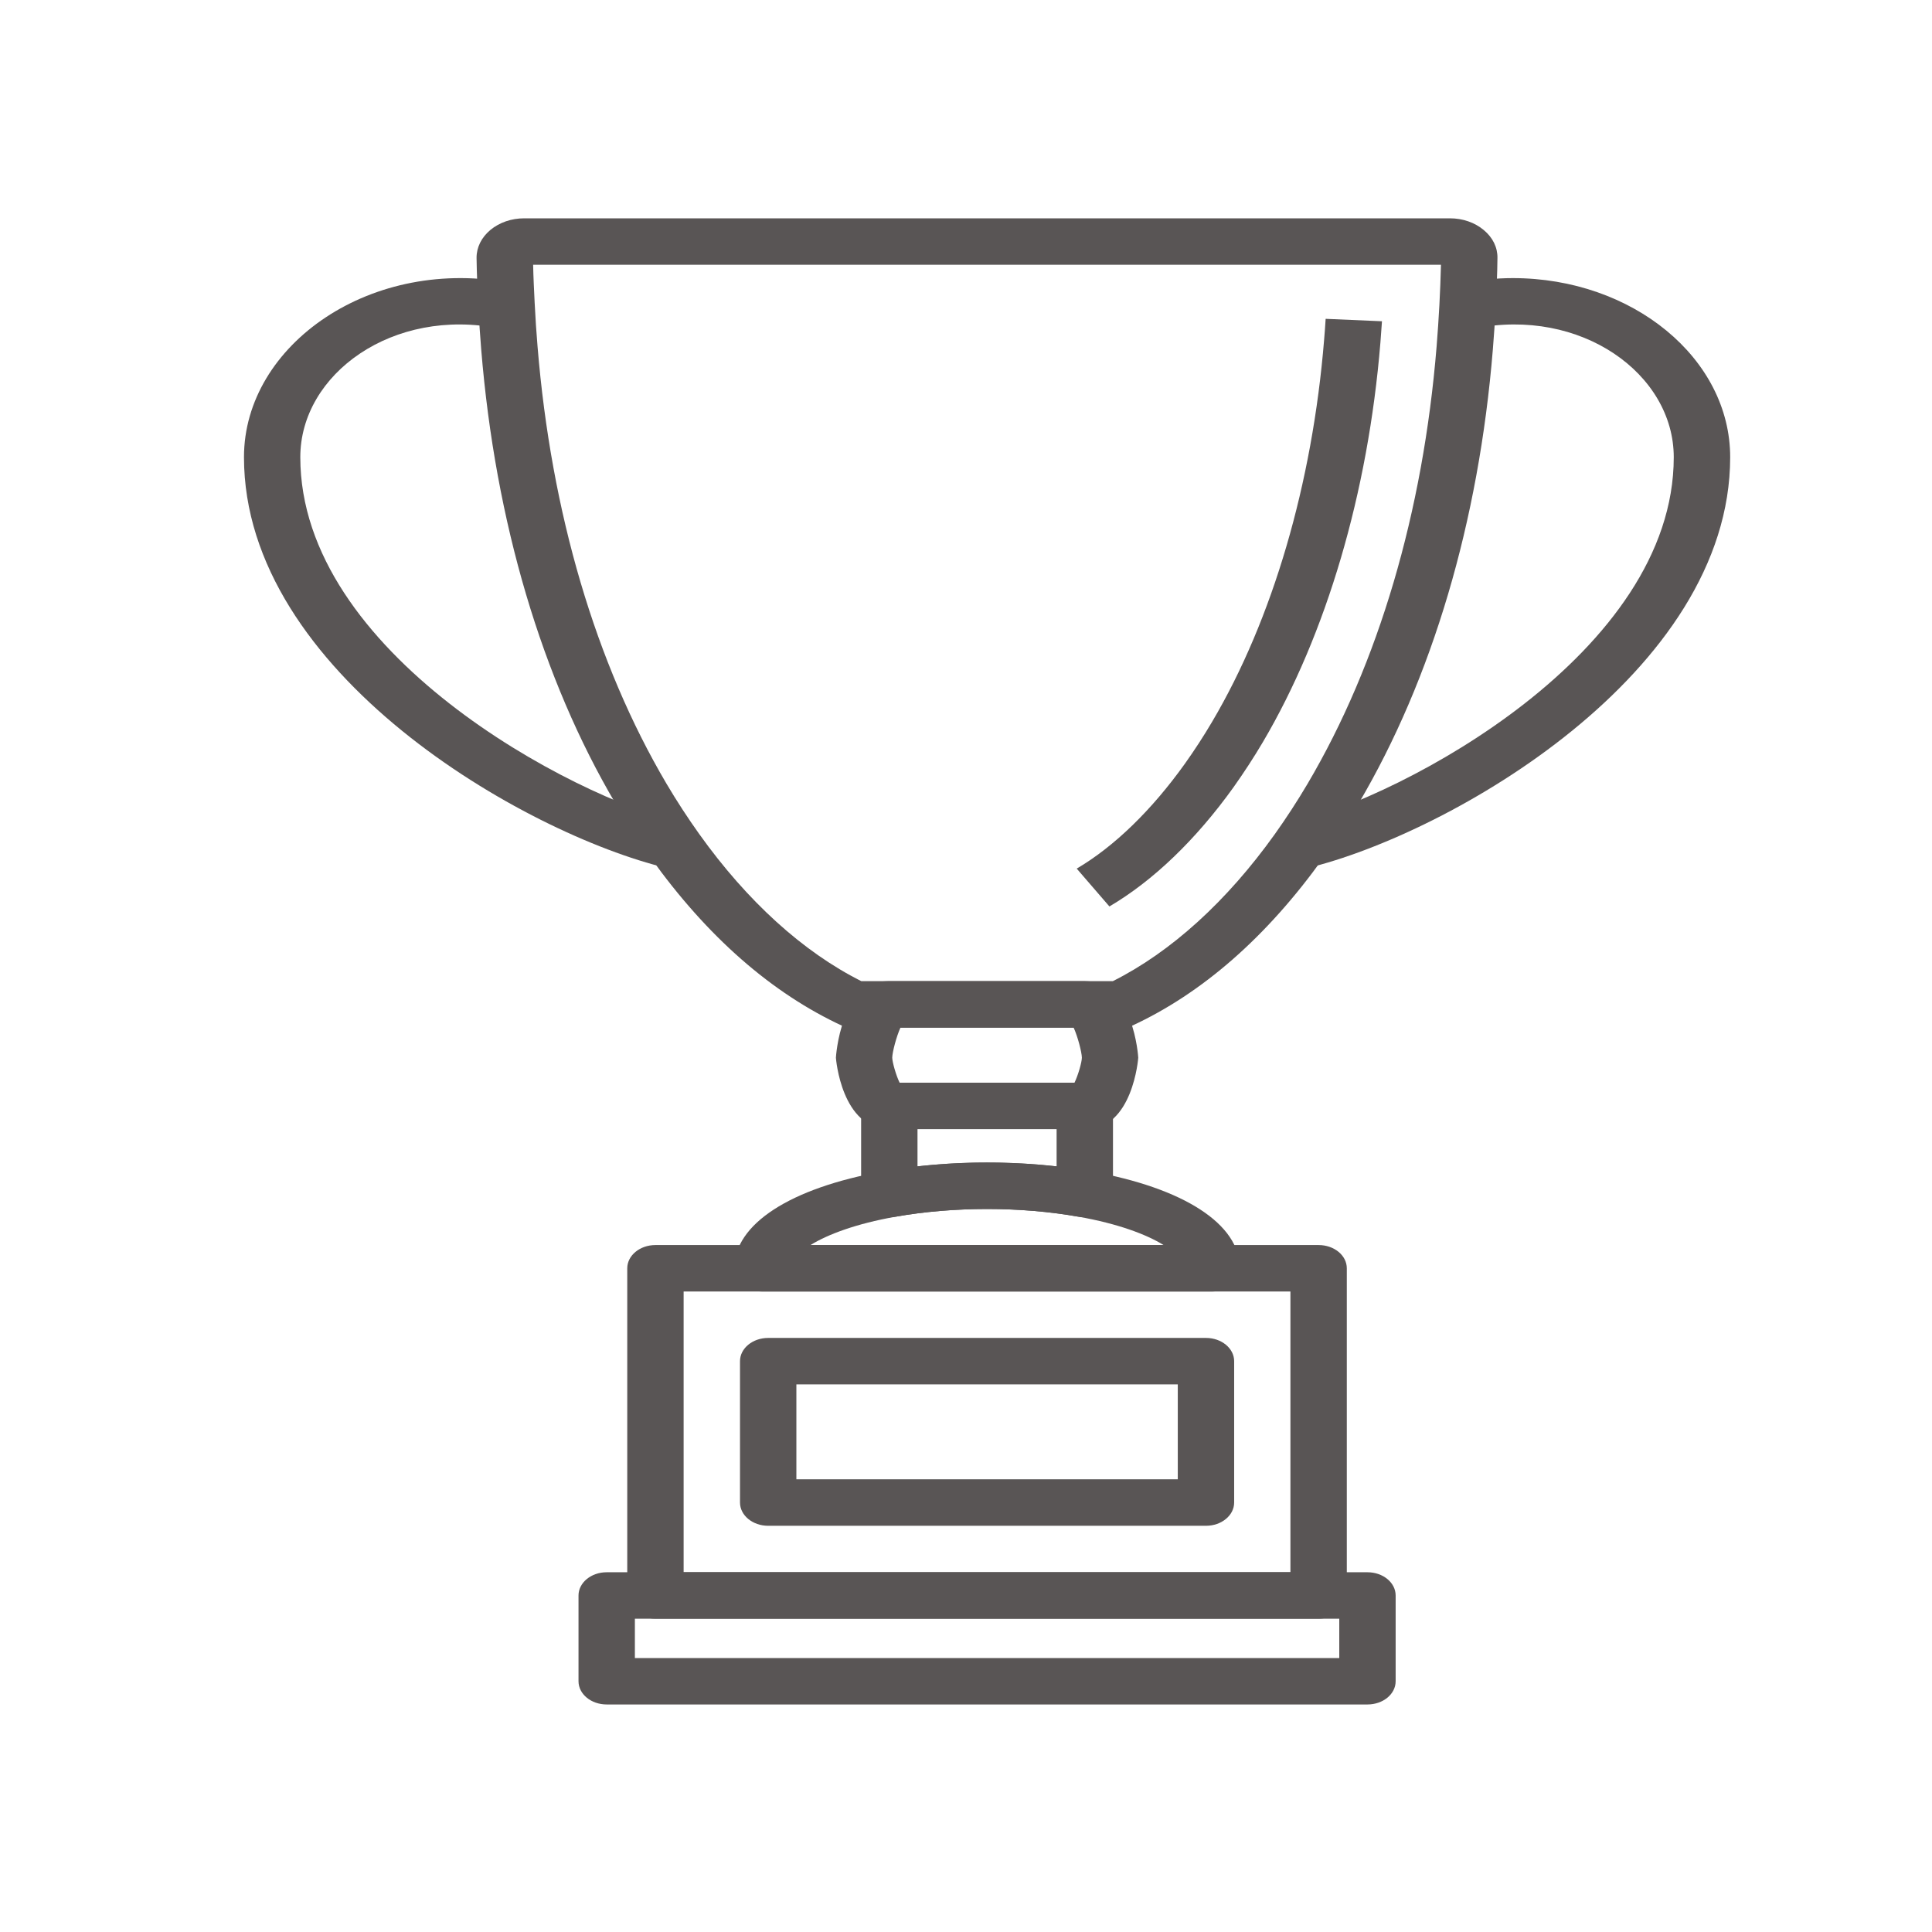 <svg width="39" height="39" viewBox="0 0 39 39" fill="none" xmlns="http://www.w3.org/2000/svg">
    <g filter="url(#filter0_d)">
        <path d="M4.472 -1.16229e-08C4.129 -1.16229e-08 3.775 0.037 3.423 0.108L3.694 1.018C5.845 0.583 7.721 1.932 7.721 3.615C7.721 7.558 2.272 10.463 -5.72932e-07 11.011L0.319 11.911C3.205 11.215 8.859 7.969 8.86 3.615C8.86 1.621 6.891 -1.16229e-08 4.472 -1.16229e-08Z" transform="translate(26.066 1.614)" fill="#595555"/>
        <path d="M1.137 3.615C1.137 1.932 3.012 0.581 5.164 1.019L5.436 0.108C2.59 -0.468 5.64251e-08 1.339 5.64251e-08 3.615C5.64251e-08 7.97 5.655 11.216 8.539 11.91L8.858 11.01C6.586 10.463 1.137 7.558 1.137 3.615Z" transform="translate(4.925 1.614)" fill="#595555"/>
        <path d="M4.515 -7.15256e-07H0.569C0.255 -7.15256e-07 -7.8127e-08 0.21 -7.8127e-08 0.469V2.248C-7.8127e-08 2.389 0.078 2.523 0.212 2.612C0.313 2.68 0.44 2.716 0.569 2.716C0.609 2.716 0.649 2.713 0.689 2.706C1.861 2.497 3.223 2.497 4.395 2.706C4.563 2.735 4.738 2.701 4.872 2.612C5.006 2.523 5.084 2.39 5.084 2.248V0.469C5.084 0.21 4.829 -7.15256e-07 4.515 -7.15256e-07ZM3.946 1.689C3.035 1.585 2.049 1.585 1.138 1.689V0.937V0.937H3.946V1.689Z" transform="translate(17.383 17.856)" fill="#595555"/>
        <path d="M15.926 -1.14441e-07H0.569C0.255 -1.14441e-07 3.03827e-07 0.21 3.03827e-07 0.469V2.2C3.03827e-07 2.46 0.255 2.669 0.569 2.669H15.926C16.241 2.669 16.495 2.46 16.495 2.2V0.469C16.495 0.21 16.241 -1.14441e-07 15.926 -1.14441e-07ZM15.357 1.732H1.138V0.938H15.357V1.732Z" transform="translate(11.678 27.738)" fill="#595555"/>
        <path d="M13.956 -4.43459e-07H0.569C0.255 -4.43459e-07 -2.69104e-07 0.21 -2.69104e-07 0.469V7.073C-2.69104e-07 7.332 0.255 7.542 0.569 7.542H13.956C14.27 7.542 14.525 7.332 14.525 7.073V0.469C14.525 0.21 14.271 -4.43459e-07 13.956 -4.43459e-07ZM13.387 6.604H1.138V0.938H13.387V6.604Z" transform="translate(12.662 21.133)" fill="#595555"/>
        <path d="M9.406 -1.85966e-07H0.569C0.255 -1.85966e-07 -2.69104e-07 0.21 -2.69104e-07 0.469V3.323C-2.69104e-07 3.582 0.255 3.792 0.569 3.792H9.406C9.72 3.792 9.975 3.582 9.975 3.323V0.469C9.975 0.21 9.72 -1.85966e-07 9.406 -1.85966e-07ZM8.837 2.854H1.138V0.938H8.837V2.854Z" transform="translate(14.938 23.008)" fill="#595555"/>
        <path d="M20.331 0.236C20.149 0.084 19.907 0 19.649 0H0.962C0.705 0 0.463 0.083 0.28 0.234C0.098 0.386 -0.001 0.586 9.61968e-06 0.799C0.004 1.118 0.019 1.432 0.037 1.79C0.051 2.078 0.071 2.364 0.094 2.649C0.378 6.12 1.317 9.293 2.81 11.822C3.029 12.194 3.267 12.559 3.514 12.905C4.654 14.5 5.96 15.645 7.396 16.307C7.547 16.376 7.726 16.385 7.883 16.334C8.015 16.337 8.164 16.337 8.332 16.337H12.736C12.8 16.357 12.868 16.367 12.936 16.367C13.031 16.367 13.127 16.347 13.214 16.307C14.65 15.646 15.956 14.501 17.096 12.906C17.342 12.56 17.579 12.196 17.799 11.823C19.293 9.292 20.232 6.12 20.515 2.649C20.538 2.365 20.558 2.08 20.572 1.789C20.589 1.461 20.605 1.133 20.608 0.801C20.612 0.588 20.514 0.388 20.331 0.236ZM19.436 1.751C19.421 2.032 19.402 2.31 19.38 2.586C19.107 5.937 18.206 8.989 16.776 11.413C16.569 11.763 16.346 12.106 16.115 12.43C15.145 13.788 14.017 14.811 12.844 15.399H8.332C8.333 15.4 7.95 15.399 7.767 15.399C6.593 14.81 5.465 13.788 4.495 12.429C4.263 12.104 4.041 11.763 3.834 11.413C2.405 8.99 1.505 5.938 1.231 2.586C1.208 2.31 1.189 2.032 1.173 1.709C1.161 1.453 1.147 1.196 1.142 0.938H19.468C19.462 1.211 19.449 1.481 19.436 1.751Z" transform="translate(9.62 0.407)" fill="#595555"/>
        <path d="M5.025 -3.57628e-08C5.016 0.147 5.006 0.286 4.994 0.423C4.757 3.328 3.955 6.065 2.735 8.131C2.565 8.42 2.379 8.706 2.184 8.98C1.51 9.923 0.754 10.655 1.73616e-08 11.098L0.66 11.862C1.544 11.343 2.409 10.511 3.165 9.456C3.375 9.16 3.576 8.852 3.759 8.542C5.04 6.369 5.882 3.508 6.13 0.485C6.141 0.342 6.152 0.2 6.162 0.049L5.025 -3.57628e-08Z" transform="translate(21.735 2.436)" fill="#595555"/>
        <path d="M5.024 3.00407e-07H1.052C0.095 3.00407e-07 -3.38551e-07 1.53 -3.38551e-07 1.545C-3.38551e-07 1.56 0.112 2.987 1.078 2.987H5.05C5.991 2.987 6.103 1.56 6.103 1.545C6.103 1.53 6.008 3.00407e-07 5.024 3.00407e-07ZM4.816 2.05H1.286C1.212 1.896 1.14 1.641 1.137 1.545C1.139 1.432 1.221 1.118 1.303 0.938H4.799C4.881 1.118 4.963 1.432 4.965 1.545C4.963 1.641 4.89 1.897 4.816 2.05Z" transform="translate(16.874 15.806)" fill="#595555"/>
        <path d="M7.196 0.177C5.867 -0.059 4.34 -0.06 3.01 0.177C1.125 0.513 -5.38208e-07 1.245 -5.38208e-07 2.134C-5.38208e-07 2.393 0.255 2.603 0.569 2.603H9.637C9.951 2.603 10.206 2.393 10.206 2.134C10.206 1.245 9.081 0.513 7.196 0.177ZM1.539 1.665C1.891 1.447 2.468 1.233 3.25 1.094C4.423 0.885 5.785 0.885 6.955 1.094C7.738 1.233 8.315 1.447 8.667 1.665H1.539Z" transform="translate(14.822 19.468)" fill="#595555"/>
    </g>
    <defs>
        <filter id="filter0_d" x="0.925" y="0.407" width="38" height="38" filterUnits="userSpaceOnUse" color-interpolation-filters="sRGB">
            <feFlood flood-opacity="0" result="BackgroundImageFix"/>
            <feColorMatrix in="SourceAlpha" type="matrix" values="0 0 0 0 0 0 0 0 0 0 0 0 0 0 0 0 0 0 255 0"/>
            <feOffset dy="4"/>
            <feGaussianBlur stdDeviation="2"/>
            <feColorMatrix type="matrix" values="0 0 0 0 0 0 0 0 0 0 0 0 0 0 0 0 0 0 0.25 0"/>
            <feBlend mode="normal" in2="BackgroundImageFix" result="effect1_dropShadow"/>
            <feBlend mode="normal" in="SourceGraphic" in2="effect1_dropShadow" result="shape"/>
        </filter>
    </defs>
</svg>
